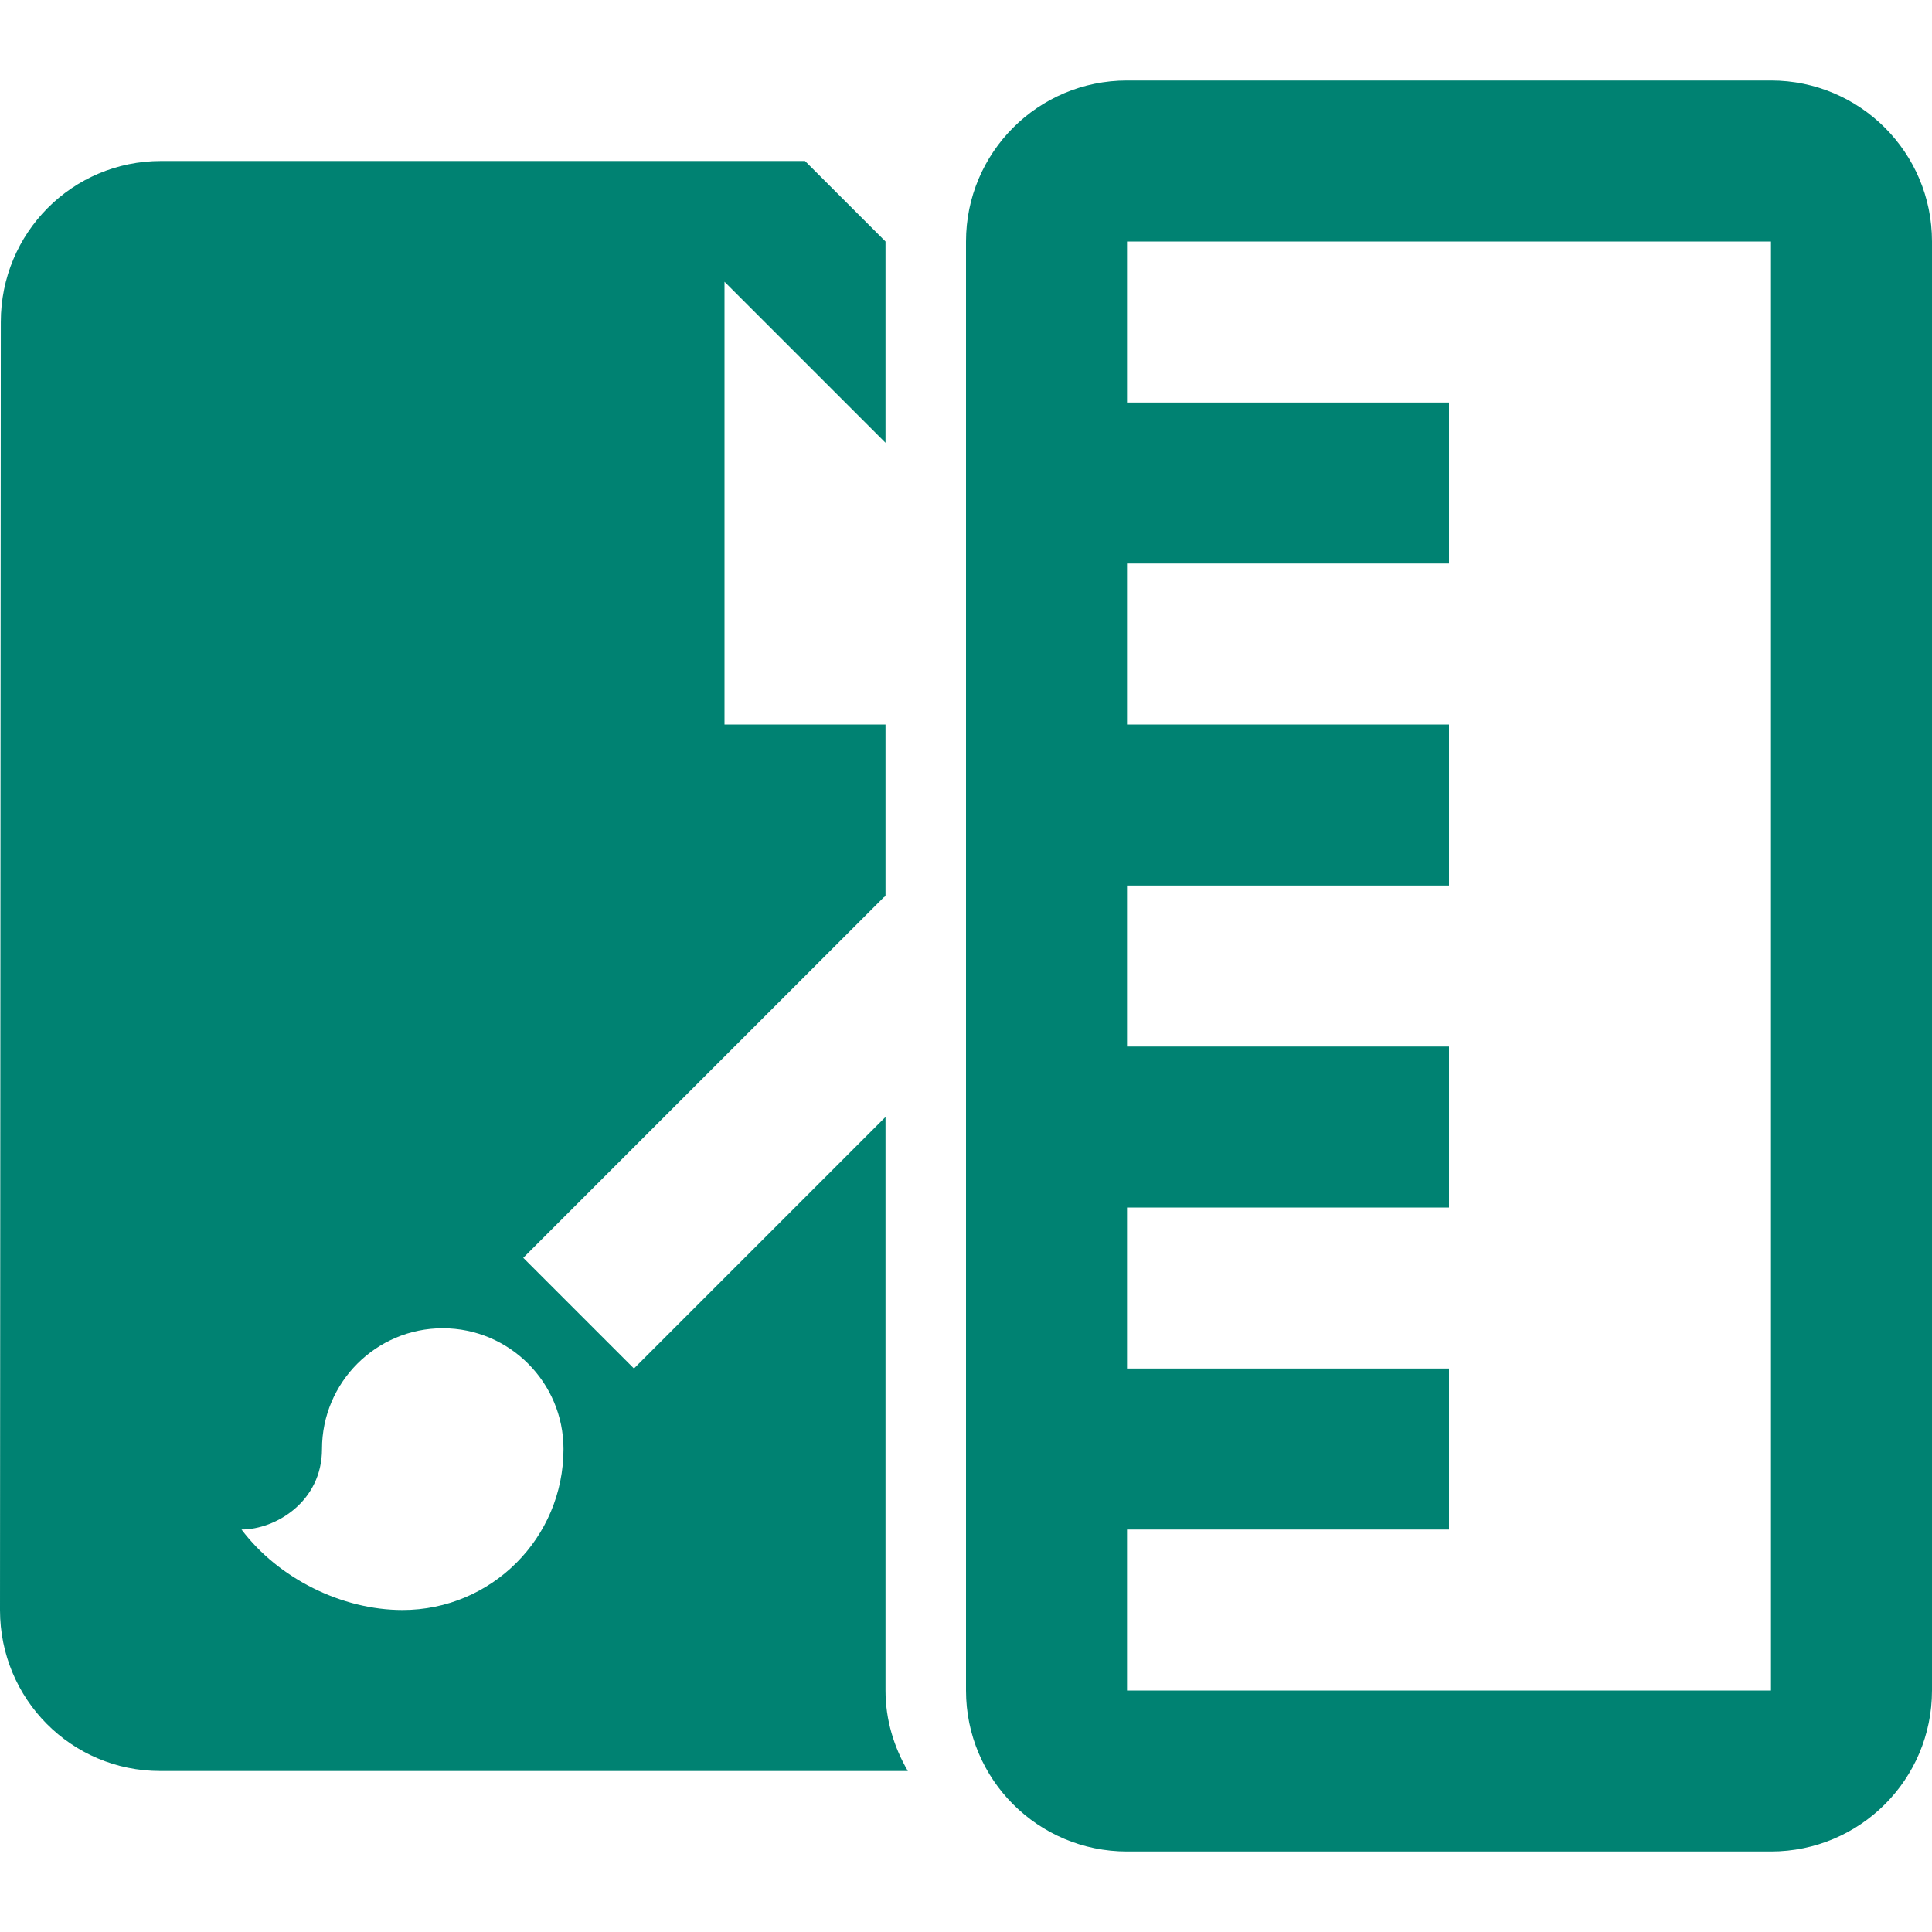 <?xml version="1.0" encoding="UTF-8" standalone="no"?>
<svg
   xmlns:dc="http://purl.org/dc/elements/1.1/"
   xmlns:cc="http://creativecommons.org/ns#"
   xmlns:rdf="http://www.w3.org/1999/02/22-rdf-syntax-ns#"
   xmlns:svg="http://www.w3.org/2000/svg"
   xmlns="http://www.w3.org/2000/svg"
   xmlns:sodipodi="http://sodipodi.sourceforge.net/DTD/sodipodi-0.dtd"
   xmlns:inkscape="http://www.inkscape.org/namespaces/inkscape"
   fill="#00BCD4"
   width="48"
   height="48"
   viewBox="0 0 48 48"
   id="svg2"
   version="1.1"
   inkscape:version="0.91 r13725"
   sodipodi:docname="x-office-drawing-template.svg">
  <defs
     id="defs8" />
  <sodipodi:namedview
     pagecolor="#ffffff"
     bordercolor="#666666"
     borderopacity="1"
     objecttolerance="10"
     gridtolerance="10"
     guidetolerance="10"
     inkscape:pageopacity="0"
     inkscape:pageshadow="2"
     inkscape:window-width="1366"
     inkscape:window-height="713"
     id="namedview6"
     showgrid="false"
     inkscape:zoom="12.31389434120655"
     inkscape:cx="19.42934843078451"
     inkscape:cy="14.83782394922417"
     inkscape:window-x="0"
     inkscape:window-y="30"
     inkscape:window-maximized="1"
     inkscape:current-layer="svg2"
     inkscape:snap-bbox="true"
     inkscape:bbox-paths="true"
     inkscape:bbox-nodes="true"
     inkscape:snap-bbox-edge-midpoints="false"
     inkscape:snap-bbox-midpoints="true"
     inkscape:snap-object-midpoints="true"
     inkscape:snap-page="true" />
  <g
     style="fill:#4caf50"
     id="g4138"
     transform="translate(-8,0)" />
  <path
     id="path4143"
     style="fill:#008272;fill-opacity:1"
     d="m 28,2 c -2.21,0 -4,1.79 -4,4 l 0,36 c 0,2.21 1.79,4 4,4 l 16,0 c 2.21,0 4,-1.79 4,-4 L 48,6 C 48,3.79 46.21,2 44,2 L 28,2 Z m 0,4 16,0 0,36 -16,0 0,-4 8,0 0,-4 -8,0 0,-4 8,0 0,-4 -8,0 0,-4 8,0 0,-4 -8,0 0,-4 8,0 0,-4 -8,0 0,-4 z M 4,4 C 1.79,4 0.02,5.79 0.02,8 L 0,40 c 0,2.21 1.77,4 3.98,4 L 22.555,44 C 22.211,43.41 22,42.733 22,42 L 22,27.75 15.75,34 13,31.25 21.955,22.295 C 21.968,22.282 21.986,22.278 22,22.266 L 22,18 18,18 18,7 22,11 22,6 20,4 4,4 Z m 7,29 c 1.655,0 3,1.345 3,3 0,2.21 -1.79,4 -4,4 C 8.495,40 6.92,39.22 6,38 c 0.845,0 2,-0.69 2,-2 0,-1.655 1.345,-3 3,-3 z" />
</svg>

